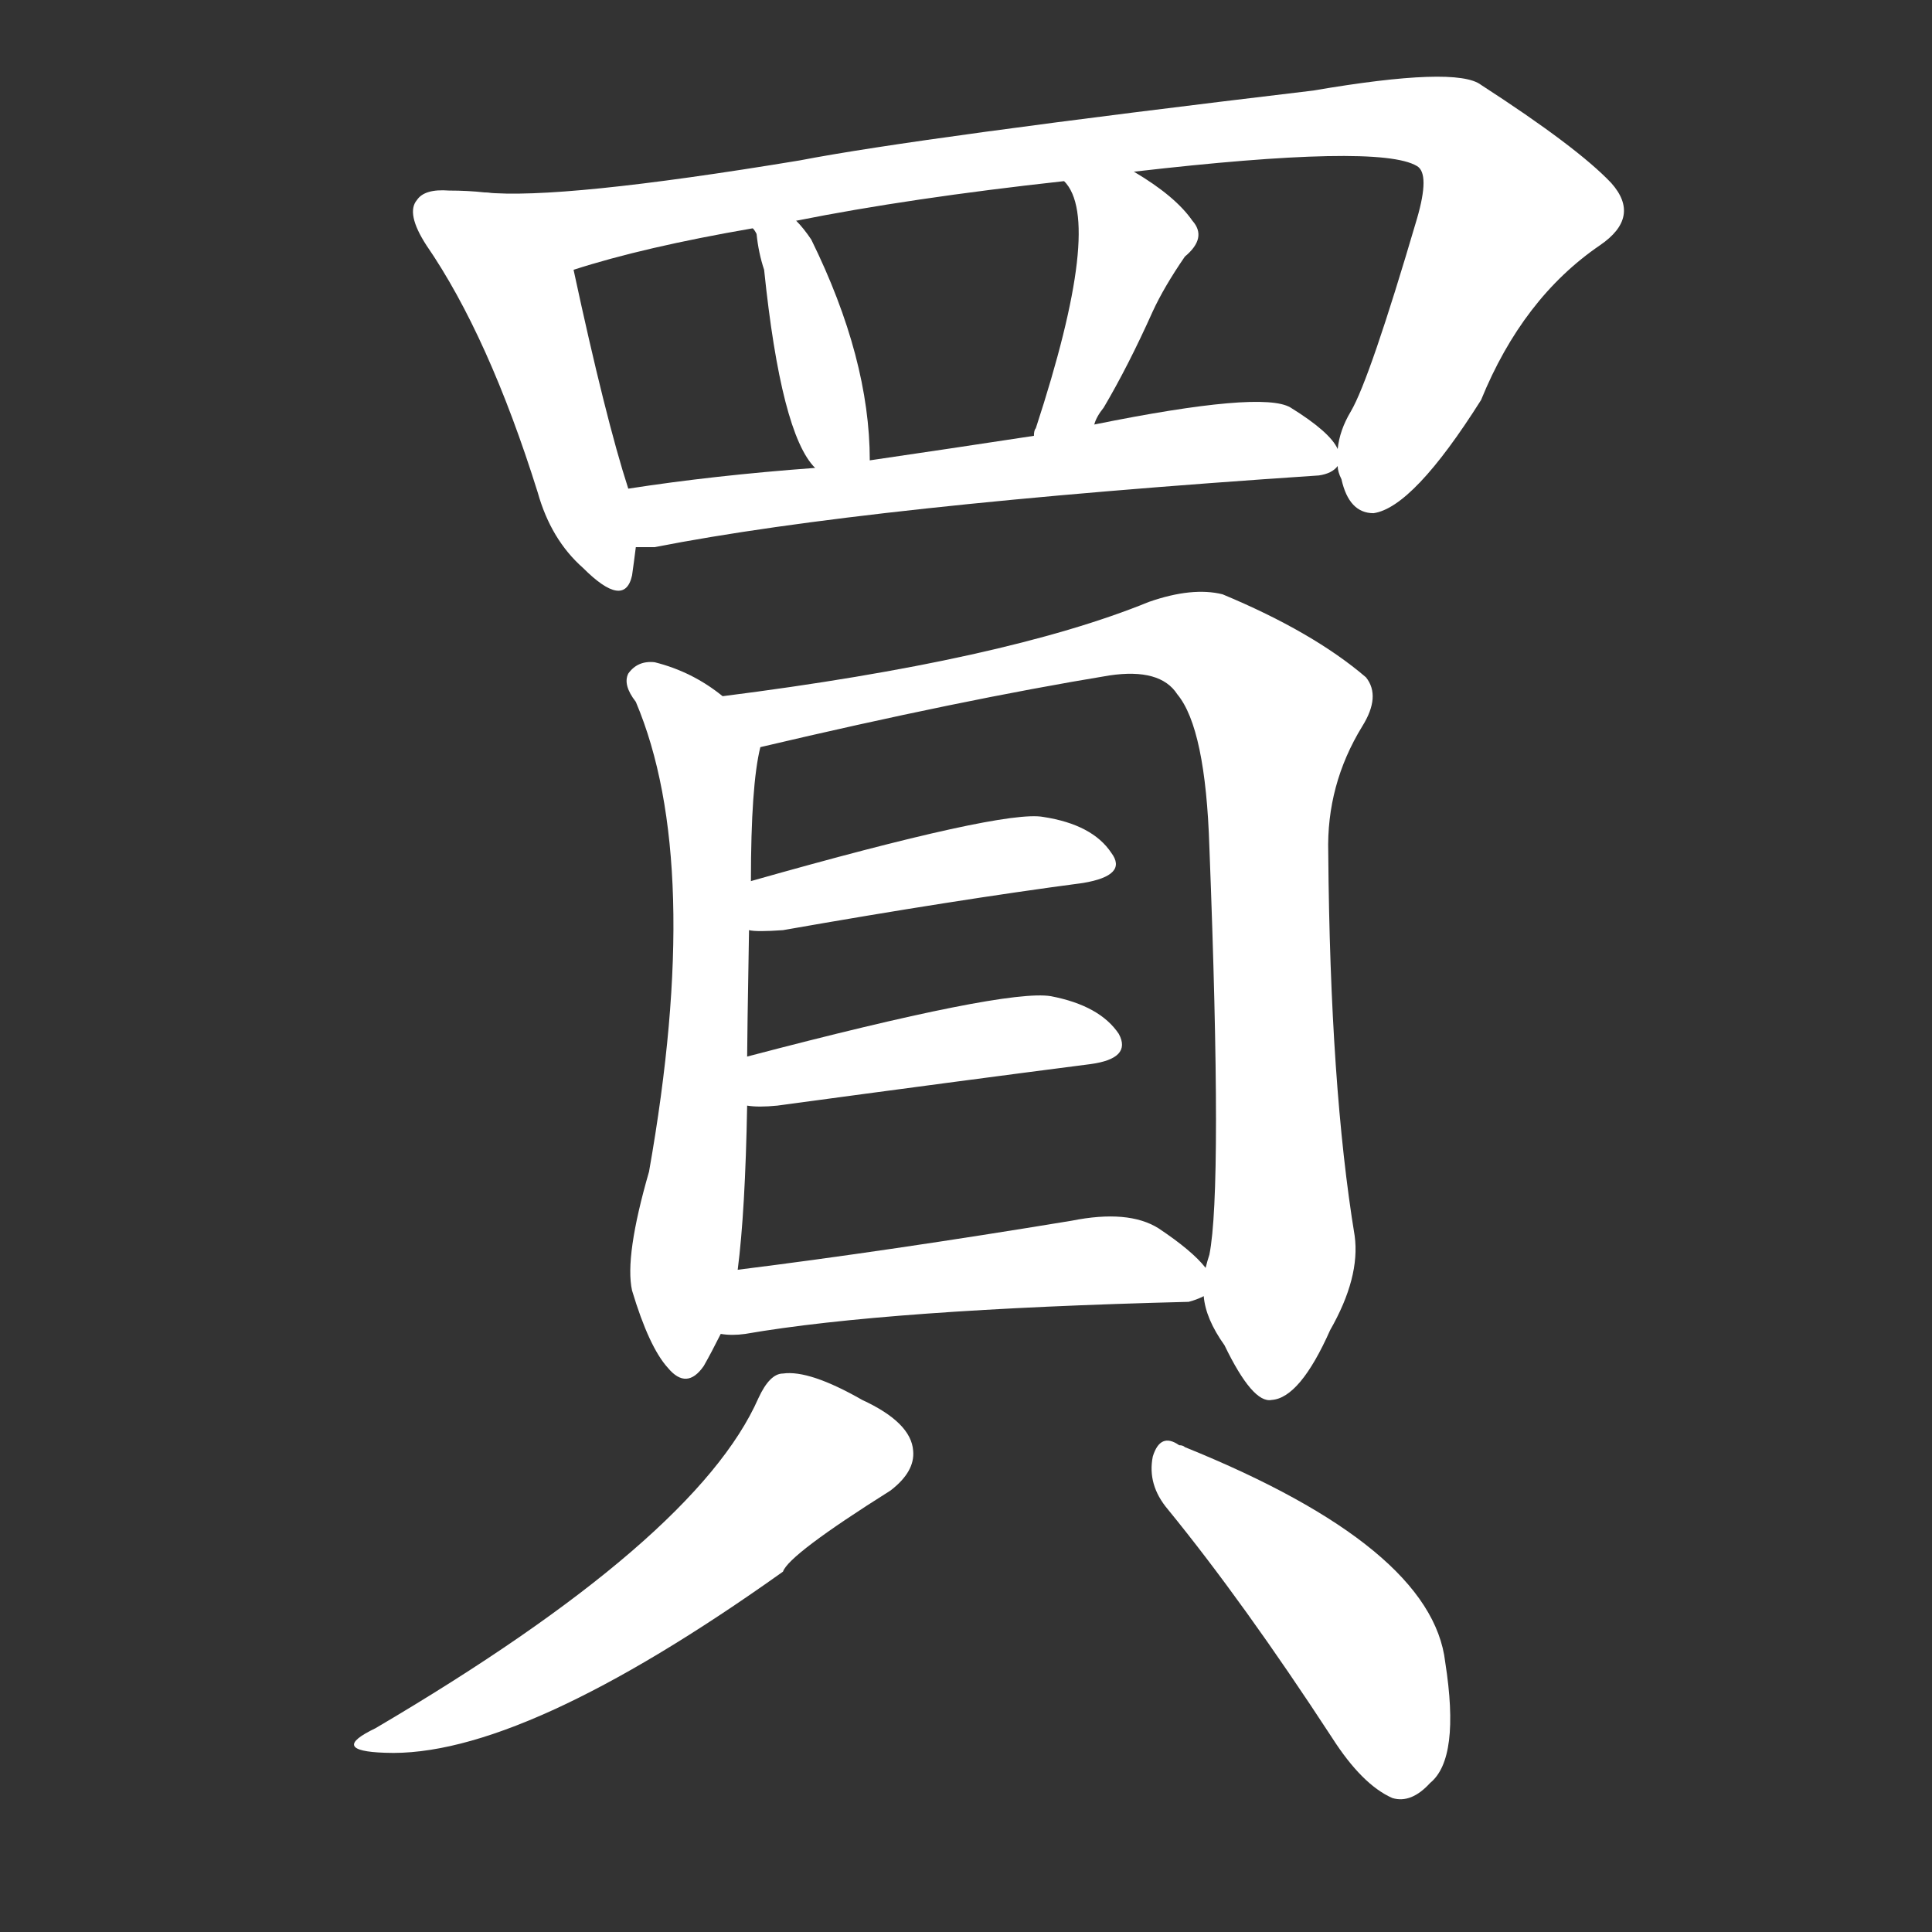 <svg version="1.1" viewBox="0 0 1024 1024" xmlns="http://www.w3.org/2000/svg">
  <rect x="0" y="0" width="1024" height="1024" fill="#333333" stroke="none"/>
  <g transform="scale(1, -1) translate(0, -900)">
    <style type="text/css">
        .stroke1 {fill: #FFFFFF;}
        .stroke2 {fill: #FFFFFF;}
        .stroke3 {fill: #FFFFFF;}
        .stroke4 {fill: #FFFFFF;}
        .stroke5 {fill: #FFFFFF;}
        .stroke6 {fill: #FFFFFF;}
        .stroke7 {fill: #FFFFFF;}
        .stroke8 {fill: #FFFFFF;}
        .stroke9 {fill: #FFFFFF;}
        .stroke10 {fill: #FFFFFF;}
        .stroke11 {fill: #FFFFFF;}
        .stroke12 {fill: #FFFFFF;}
        .stroke13 {fill: #FFFFFF;}
        .stroke14 {fill: #FFFFFF;}
        .stroke15 {fill: #FFFFFF;}
        .stroke16 {fill: #FFFFFF;}
        .stroke17 {fill: #FFFFFF;}
        .stroke18 {fill: #FFFFFF;}
        .stroke19 {fill: #FFFFFF;}
        .stroke20 {fill: #FFFFFF;}
        text {
            font-family: Helvetica;
            font-size: 50px;
            fill: #FFFFFF;}
            paint-order: stroke;
            stroke: #000000;
            stroke-width: 4px;
            stroke-linecap: butt;
            stroke-linejoin: miter;
            font-weight: 800;
        }
    </style>

    <path d="M 257 798 Q 248 799 238 799 Q 225 800 221 794 Q 215 787 226 770 Q 259 722 285 639 Q 292 614 309 599 Q 331 577 335 595 Q 336 602 337 610 L 333 641 Q 321 678 304 757 C 298 786 287 795 257 798 Z" class="stroke1"/>
    <path d="M 709 653 Q 709 650 711 646 Q 715 628 728 628 Q 749 631 785 688 Q 807 742 848 770 Q 870 785 854 803 Q 836 822 785 855 Q 772 865 696 852 Q 486 827 424 815 Q 297 794 257 798 C 227 799 275 749 304 757 Q 341 769 399 779 L 422 783 Q 482 795 564 804 L 601 809 Q 731 824 751 812 Q 758 808 751 784 Q 726 699 716 682 Q 710 672 709 662 L 709 653 Z" class="stroke2"/>
    <path d="M 461 656 Q 461 710 430 773 Q 426 779 422 783 C 402 805 385 806 399 779 Q 400 778 401 776 Q 402 766 405 757 Q 414 670 432 652 C 451 629 461 626 461 656 Z" class="stroke3"/>
    <path d="M 580 675 Q 581 679 585 684 Q 598 706 611 735 Q 617 748 628 764 Q 640 774 632 783 Q 623 796 601 809 C 575 825 546 828 564 804 Q 585 783 549 673 Q 548 672 548 669 C 540 640 568 648 580 675 Z" class="stroke4"/>
    <path d="M 337 610 Q 341 610 347 610 Q 459 632 699 648 Q 706 649 709 653 C 714 655 714 655 709 662 Q 705 671 684 684 Q 669 693 580 675 L 548 669 Q 502 662 461 656 L 432 652 Q 378 648 333 641 C 303 637 307 609 337 610 Z" class="stroke5"/>
    <path d="M 383 531 Q 367 544 347 549 Q 338 550 333 543 Q 330 537 337 528 Q 373 443 344 279 Q 331 234 335 216 Q 344 186 354 175 Q 364 163 373 176 Q 377 183 382 193 L 391 227 Q 395 258 396 314 L 396 340 Q 396 349 397 407 L 398 433 Q 398 484 403 504 C 405 515 405 515 383 531 Z" class="stroke6"/>
    <path d="M 638 213 Q 639 201 649 187 Q 664 156 674 158 Q 689 159 705 195 Q 721 223 718 245 Q 705 324 704 448 Q 703 484 722 515 Q 732 531 724 541 Q 696 565 648 585 Q 632 589 609 581 Q 533 550 383 531 C 353 527 374 497 403 504 Q 509 529 588 542 Q 615 546 624 532 Q 639 514 641 451 Q 648 270 641 235 Q 640 232 639 228 L 638 213 Z" class="stroke7"/>
    <path d="M 397 407 Q 401 406 415 407 Q 506 423 574 432 Q 598 436 589 448 Q 579 463 553 467 Q 532 471 398 433 C 369 425 367 409 397 407 Z" class="stroke8"/>
    <path d="M 396 314 Q 402 313 412 314 Q 508 327 578 336 Q 600 339 593 352 Q 583 367 557 372 Q 533 376 396 340 C 367 332 366 316 396 314 Z" class="stroke9"/>
    <path d="M 382 193 Q 388 192 395 193 Q 470 206 630 210 Q 634 211 638 213 C 649 217 649 217 639 228 Q 632 237 614 249 Q 598 259 568 253 Q 471 237 391 227 C 361 223 352 195 382 193 Z" class="stroke10"/>
    <path d="M 402 159 Q 369 84 199 -16 Q 174 -28 204 -29 Q 276 -32 415 67 Q 418 76 472 110 Q 485 120 484 131 Q 483 146 457 158 Q 429 174 415 172 Q 408 172 402 159 Z" class="stroke11"/>
    <path d="M 619 100 Q 659 51 706 -21 Q 722 -46 738 -53 Q 748 -56 758 -45 Q 774 -32 766 19 Q 759 80 628 133 Q 627 134 625 134 Q 615 141 611 128 Q 608 113 619 100 Z" class="stroke12"/>
</g></svg>